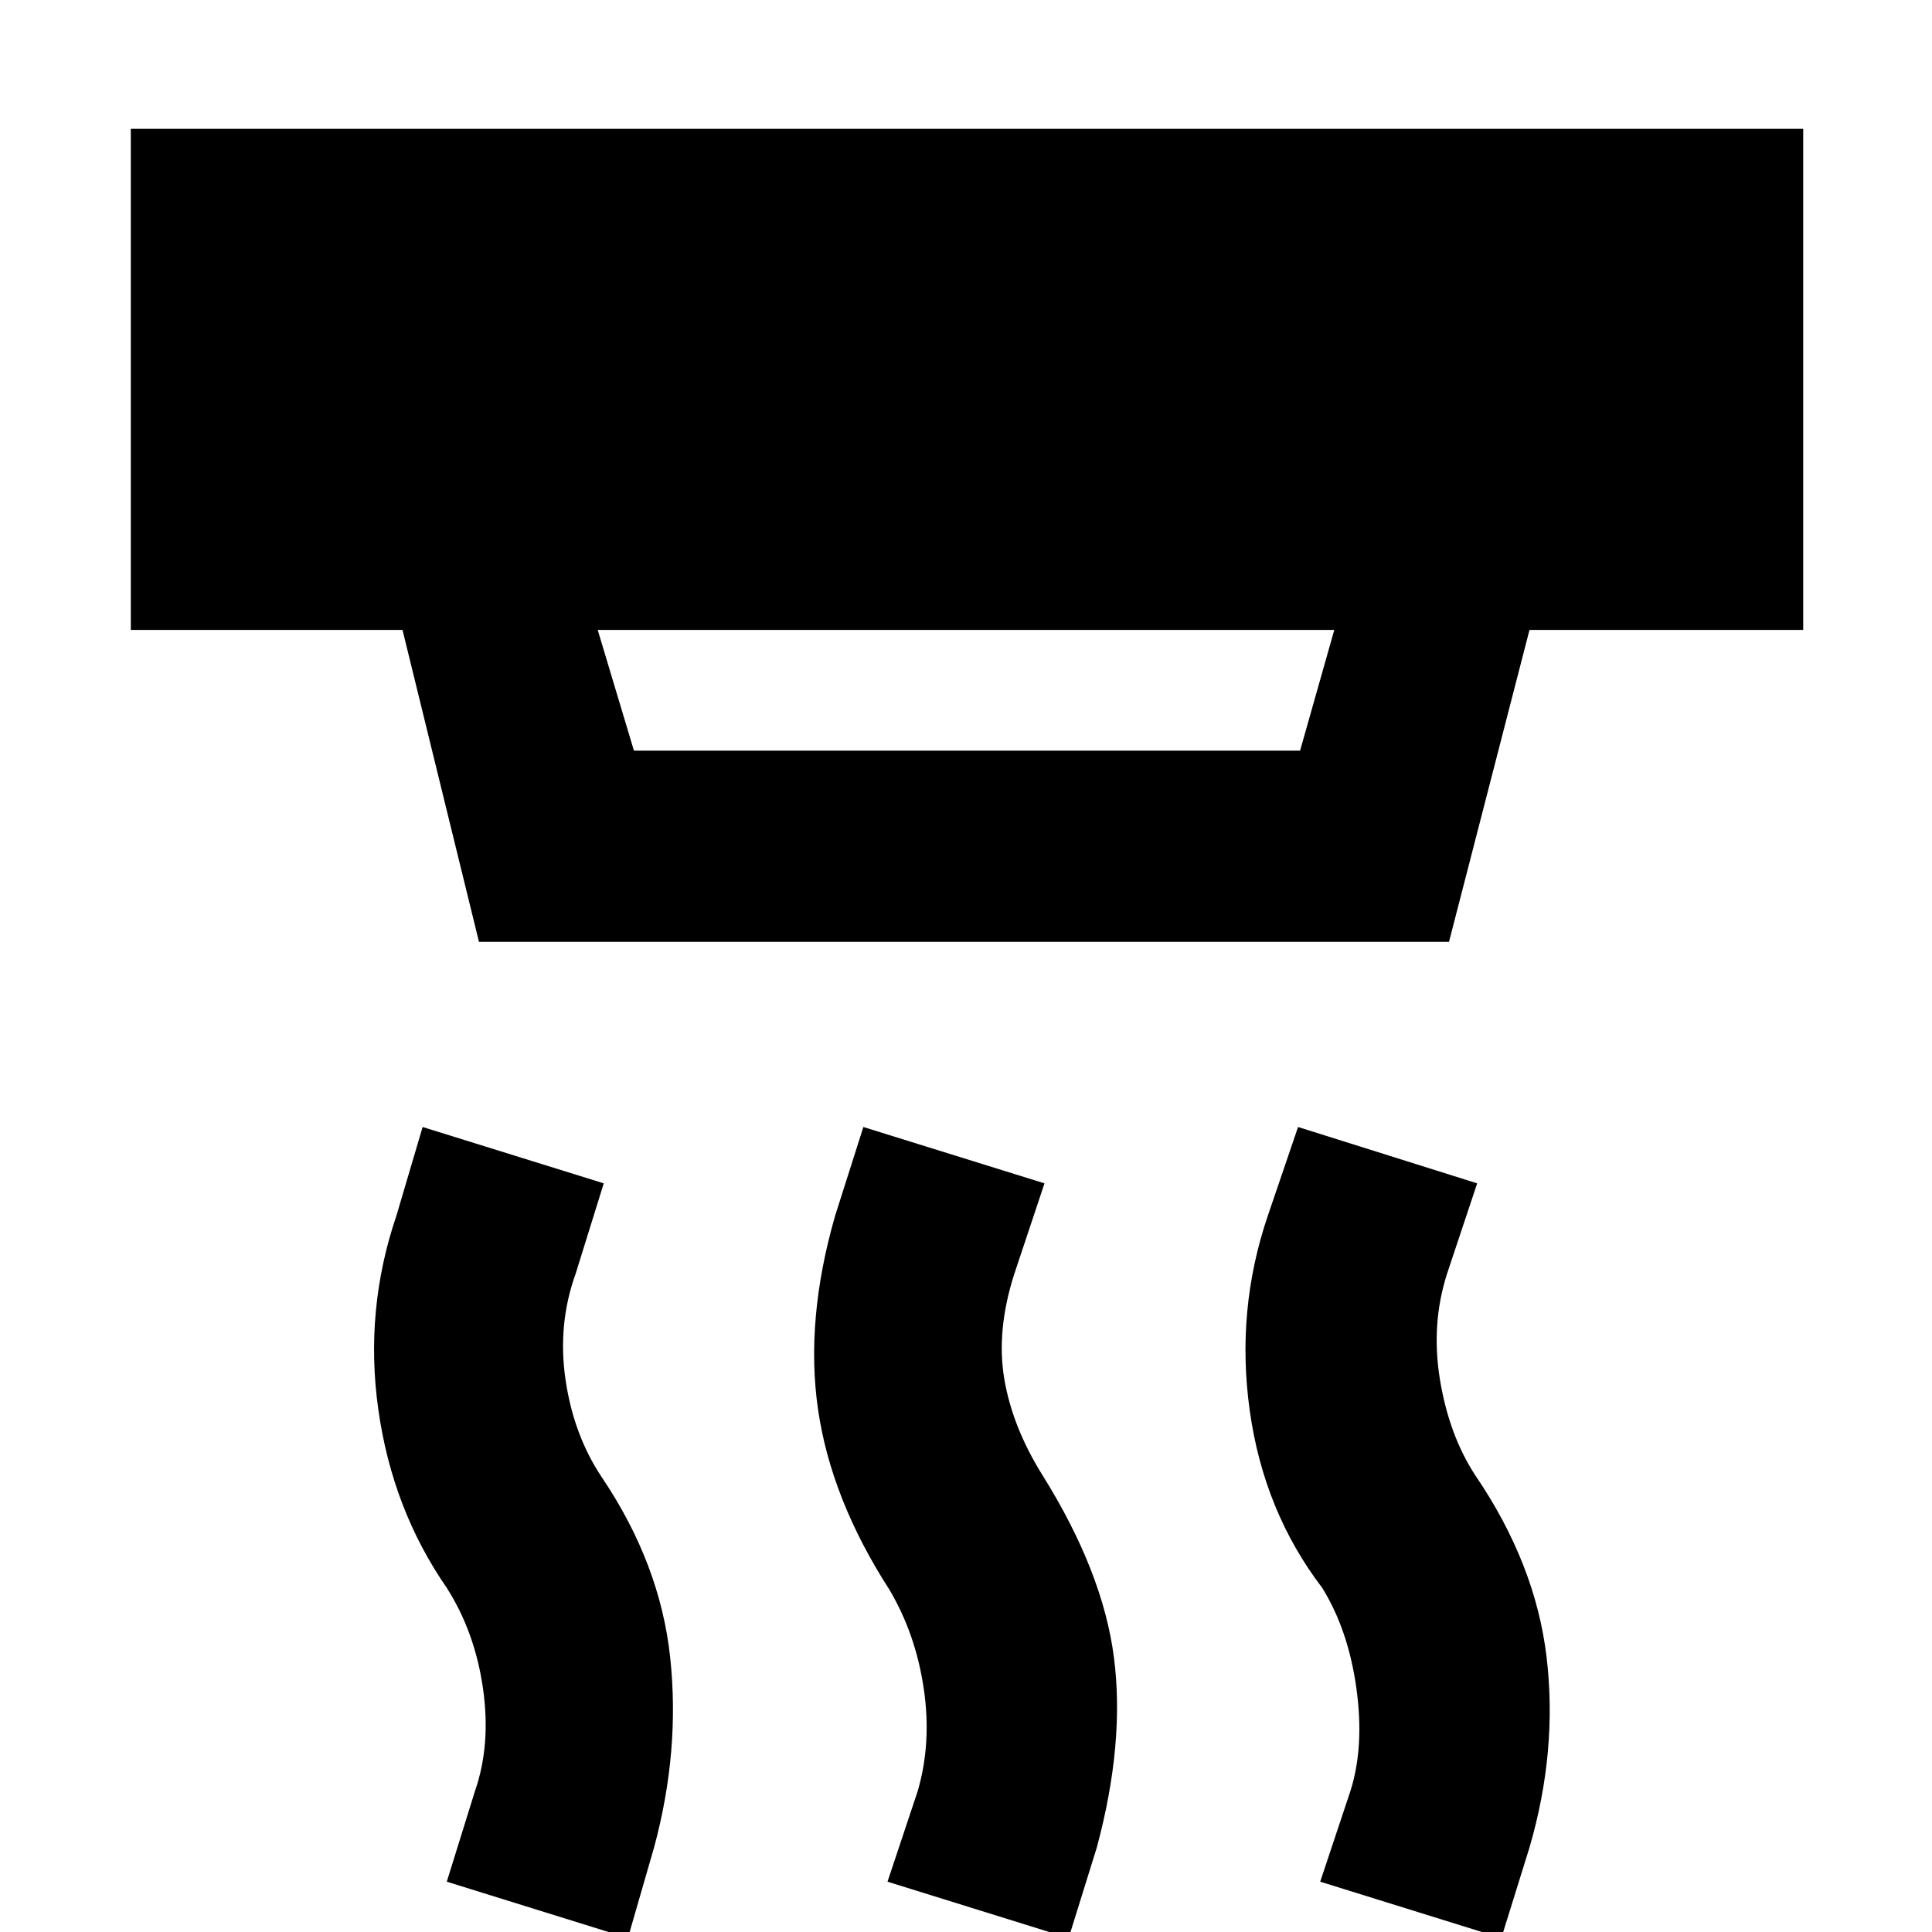 <svg xmlns="http://www.w3.org/2000/svg" width="48" height="48" viewBox="0 -960 960 960"><path d="m531 3-90-28 15-45q7-24 3-51t-17-49q-29-45-35.5-89.5T415-356l14-44 90 28-15 45q-9 28-5 52t19 48q30 48 35.5 90.5T545-42L531 3ZM312 3l-90-28 14-45q8-23 4-51t-18-50q-27-39-34-88.5t9-96.5l13-44 90 28-14 45q-9 25-5 52.5t18 48.5q29 43 34 89.5T325-42L312 3Zm434 0-90-28 15-45q7-22 3-51t-17-50q-29-38-36-88t9-97l15-44 89 28-15 45q-8 25-3.5 52.5T733-227q30 44 35.5 90.5T760-42L746 3ZM297-647l18 60h331l17-60H297Zm-59 155-38-155H65v-249h831v249H760l-40 155H238Z"/></svg>